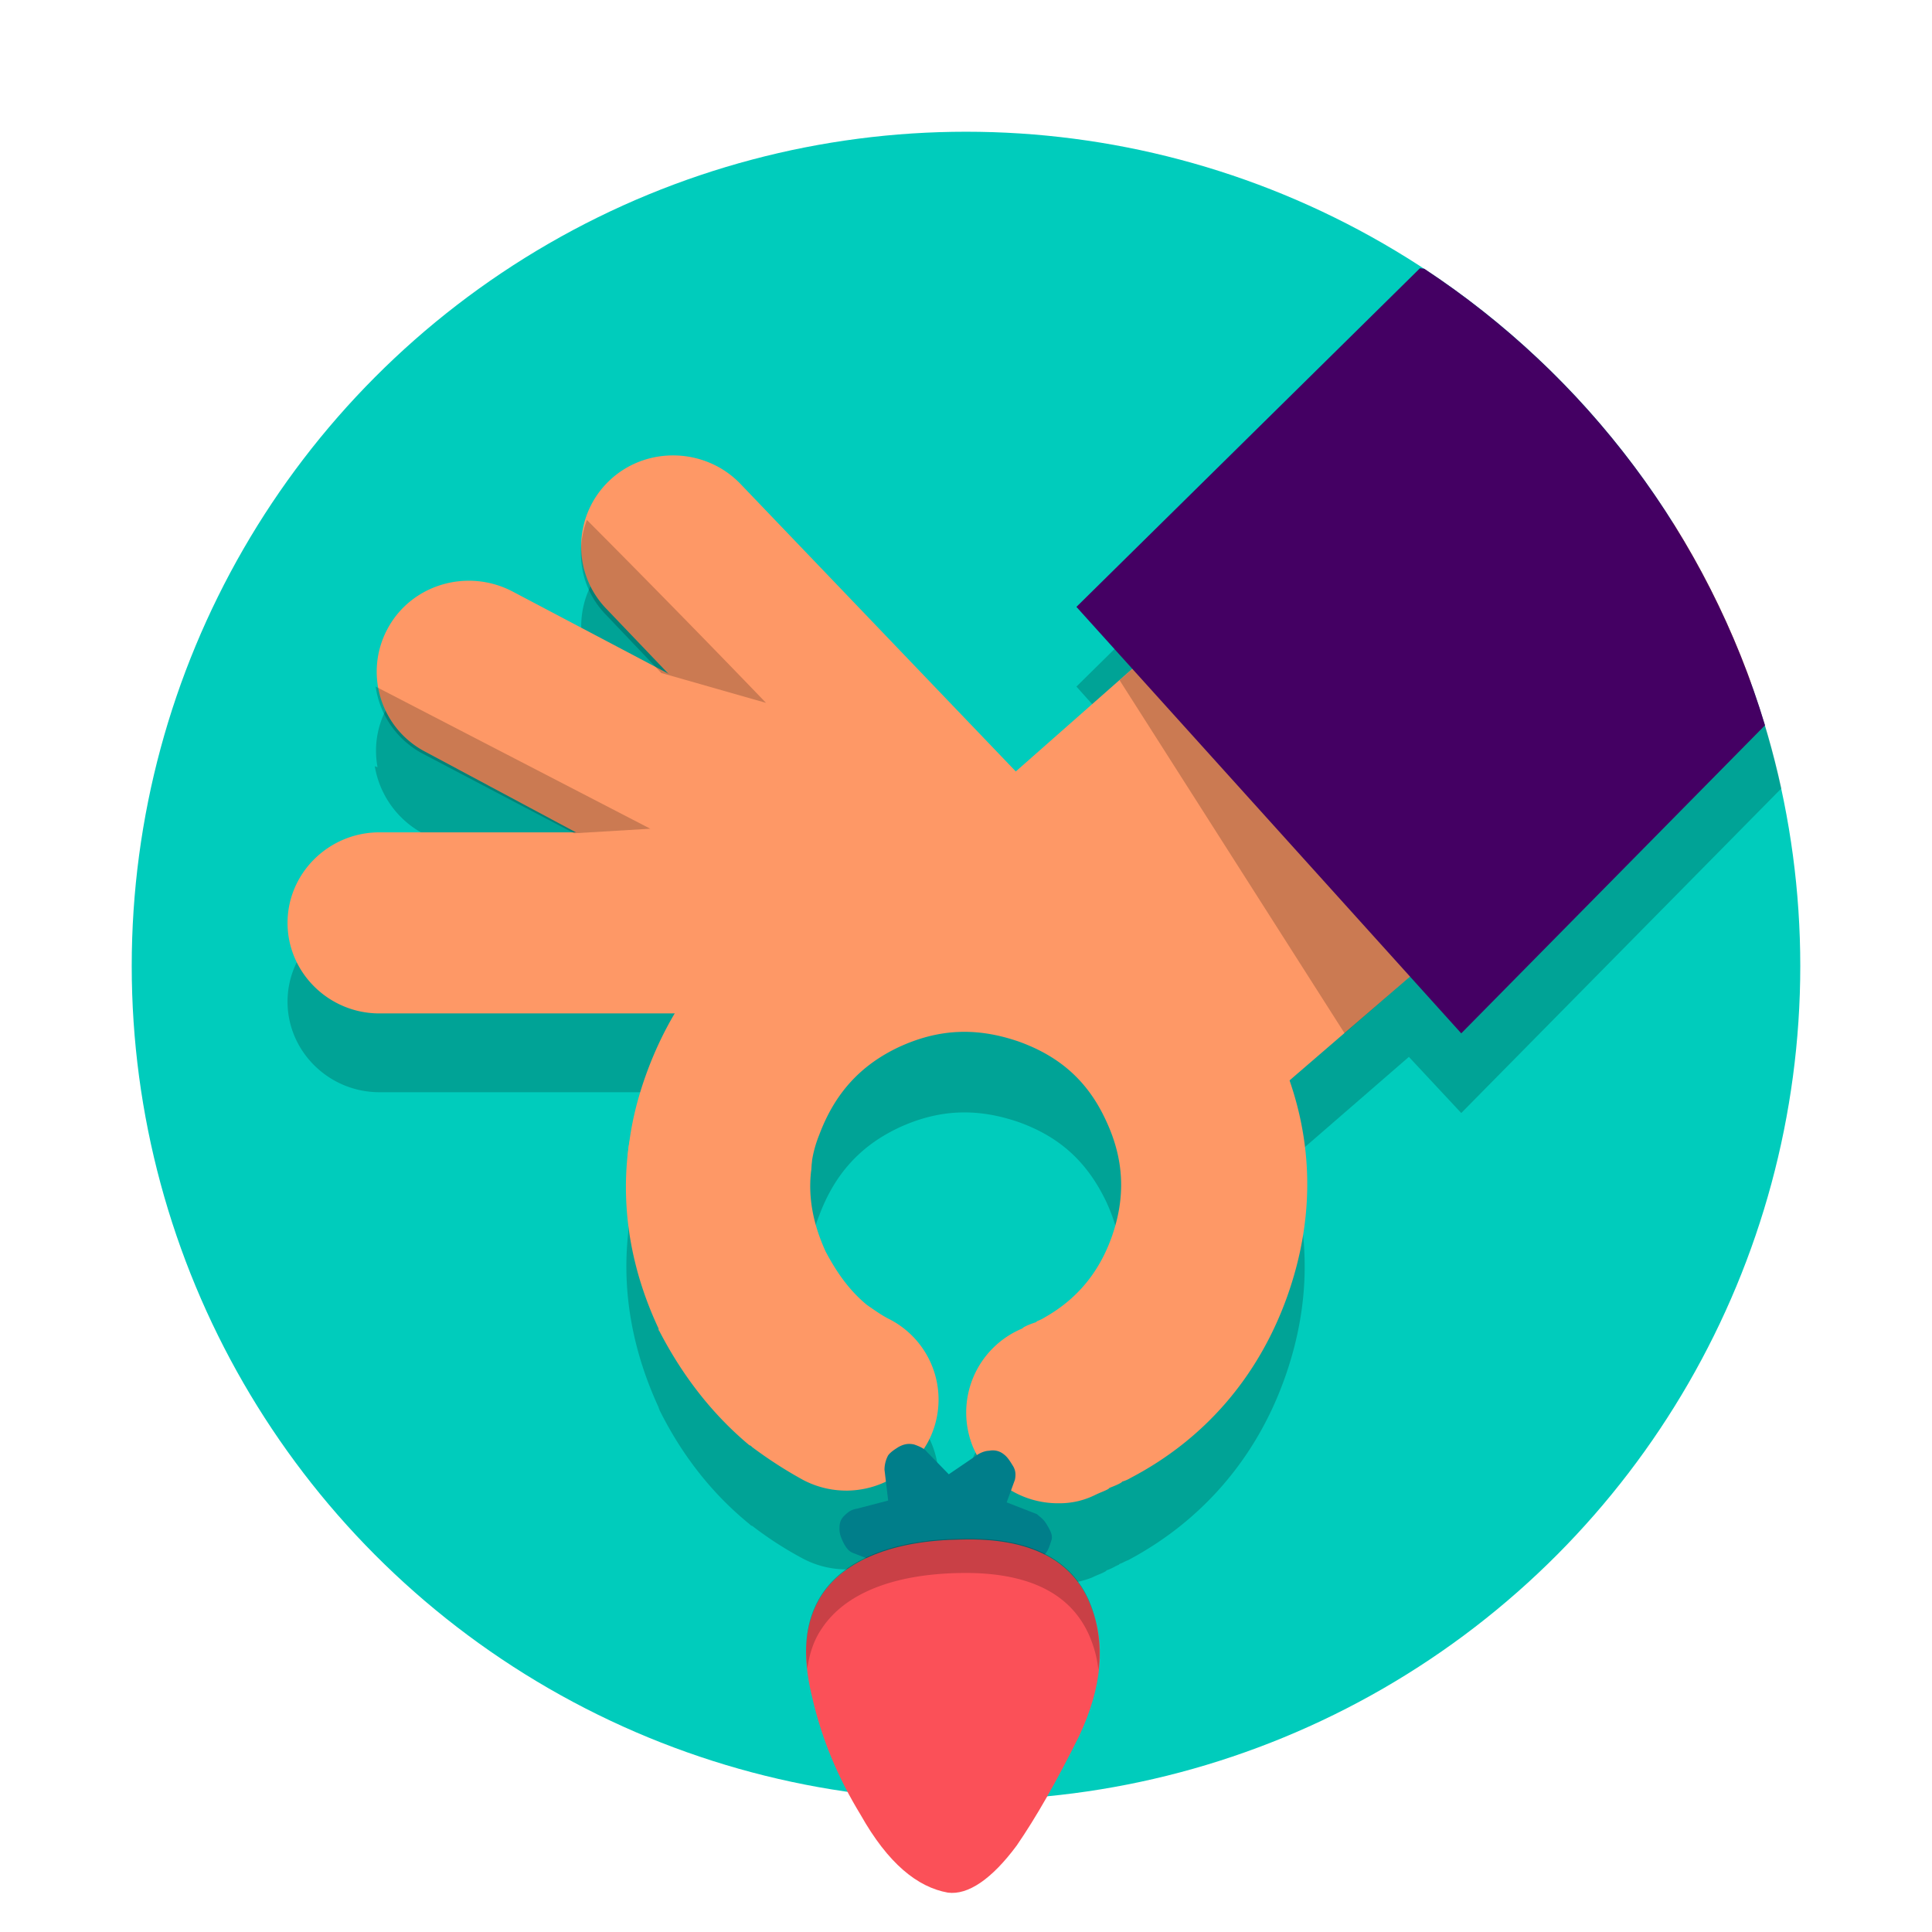 <svg xmlns="http://www.w3.org/2000/svg" width="88" height="88" fill="none" viewBox="0 0 88 88"><circle cx="44" cy="44" r="38" fill="#00CCBC"/><path fill="#000" fill-opacity=".2" d="M70.201 16.477a37.947 37.947 0 0 1 10.937 19.435l-14.58 14.785-2.385-2.557-5.563 4.825c1.13 3.217 1.087 6.557-0.126 9.898-1.297 3.588-3.765 6.434-7.111 8.207-0.063 0.02-0.126 0.052-0.189 0.083a1.48 1.48 0 0 1-0.188 0.082l-0.042 0.041c-0.052 0.017-0.11 0.049-0.18 0.085-0.098 0.052-0.217 0.114-0.364 0.163l-0.041 0.041a2.134 2.134 0 0 1-0.308 0.146c-0.1 0.042-0.21 0.088-0.32 0.143a4.113 4.113 0 0 1-1.548 0.288 4.205 4.205 0 0 1-3.89-2.598c-0.879-2.103 0.167-4.495 2.259-5.361l0.042-0.041c0.083-0.021 0.167-0.062 0.261-0.109a2.425 2.425 0 0 1 0.324-0.139l0.042-0.041 0.087-0.047a1.484 1.484 0 0 1 0.248-0.118c1.464-0.825 2.468-2.02 3.054-3.63 0.669-1.896 0.585-3.587-0.251-5.36-0.879-1.815-2.134-2.929-3.974-3.589-1.925-0.66-3.64-0.577-5.439 0.248-1.757 0.825-2.928 2.103-3.64 4a5.423 5.423 0 0 0-0.376 1.526v0.083c-0.125 1.154 0.084 2.35 0.67 3.629 0.544 1.03 1.171 1.814 1.882 2.433l0.07 0.048c0.382 0.264 0.66 0.456 0.976 0.612a4.113 4.113 0 0 1 1.715 5.609c-0.753 1.402-2.217 2.186-3.723 2.186a4.212 4.212 0 0 1-1.966-0.495 16.613 16.613 0 0 1-2.301-1.485c-0.042 0-0.084-0.041-0.125-0.082-1.674-1.362-3.054-3.094-4.1-5.197 0-0.02-0.01-0.041-0.021-0.062-0.01-0.02-0.02-0.041-0.02-0.062-1.214-2.64-1.674-5.32-1.381-7.96v-0.206c0.125-1.195 0.376-2.35 0.836-3.505 0.377-0.949 0.795-1.856 1.297-2.68H17.28c-2.3 0-4.183-1.857-4.183-4.125s1.882-4.124 4.183-4.124h8.701l-6.735-3.547a4.276 4.276 0 0 1-2.175-3.052l0.125 0.042a4.072 4.072 0 0 1 0.419-2.681c1.087-2.02 3.64-2.763 5.689-1.691l6.61 3.506-2.301-2.392a4.097 4.097 0 0 1-1.13-2.846c-0.084-1.196 0.335-2.433 1.297-3.3 1.673-1.567 4.35-1.484 5.94 0.165L46.311 38.82l4.685-4.165 0.586-0.536-2.552-2.846 15.645-15.424 5.526 0.63z"/><path fill="#FE9866" d="M79.753 31.096L57.731 50.078l-12.926-13.65L58.986 23.93l17.198-0.145a37.848 37.848 0 0 1 3.569 7.31z"/><path fill="#000" fill-opacity=".2" d="M51.79 30.282l-0.794 0.701 10.25 16.085 5.312-4.62-13.136-13.61-1.631 1.444z"/><path fill="#440063" d="M64.873 12.241c7.355 4.844 12.928 12.175 15.52 20.795L66.558 47.068 49.03 27.643l15.646-15.424 0.198 0.022z"/><path fill="#FE9866" d="M48.194 68.472a4.205 4.205 0 0 1-3.89-2.598 4.145 4.145 0 0 1 2.258-5.362l0.042-0.04c0.126-0.083 0.335-0.166 0.586-0.248l0.042-0.042c0.083-0.04 0.209-0.082 0.334-0.165 1.465-0.824 2.468-2.02 3.054-3.629 0.67-1.856 0.586-3.588-0.25-5.361-0.837-1.815-2.134-2.928-3.975-3.588-1.924-0.66-3.64-0.578-5.438 0.247-1.757 0.825-2.928 2.103-3.64 4a5.414 5.414 0 0 0-0.376 1.527c-0.21 2.268-2.26 3.959-4.56 3.711-2.3-0.206-4.016-2.227-3.765-4.495 0.126-1.237 0.419-2.433 0.879-3.67 1.464-3.918 4.141-6.805 7.948-8.579 3.807-1.773 7.78-1.98 11.797-0.577 4.016 1.402 6.944 4.042 8.785 7.877 1.798 3.753 2.008 7.67 0.585 11.63-1.297 3.588-3.723 6.434-7.111 8.207a1.494 1.494 0 0 1-0.377 0.165l-0.042 0.041c-0.125 0.083-0.334 0.165-0.544 0.248l-0.041 0.041c-0.126 0.083-0.377 0.165-0.628 0.289a3.634 3.634 0 0 1-1.673 0.37z"/><path fill="#FE9866" d="M43.006 46.16H17.28c-2.3 0-4.183-1.856-4.183-4.124s1.882-4.124 4.183-4.124h8.952l-6.86-3.67a4.113 4.113 0 0 1-1.715-5.61c1.087-2.02 3.639-2.763 5.689-1.69l21.669 11.424a4.11 4.11 0 0 1 2.092 4.66 4.235 4.235 0 0 1-4.1 3.134z"/><path fill="#FE9866" d="M48.278 47.439c-1.13 0-2.217-0.454-3.054-1.279L27.613 27.725c-1.59-1.65-1.506-4.289 0.167-5.856 1.673-1.567 4.35-1.485 5.94 0.165l17.612 18.394c1.59 1.65 1.505 4.289-0.168 5.856a4.263 4.263 0 0 1-2.886 1.155zM38.53 67.895a4.211 4.211 0 0 1-1.966-0.495 19.512 19.512 0 0 1-2.301-1.485c-0.042-0.041-0.084-0.083-0.126-0.083-1.631-1.36-3.012-3.093-4.1-5.196-0.041-0.041-0.041-0.082-0.041-0.124-1.255-2.68-1.715-5.444-1.38-8.166C28.907 50.078 31 48.47 33.3 48.76c2.3 0.288 3.932 2.35 3.64 4.619-0.126 1.154 0.083 2.35 0.668 3.629 0.544 1.03 1.13 1.814 1.883 2.433 0.418 0.289 0.711 0.495 1.046 0.66a4.113 4.113 0 0 1 1.715 5.609 4.252 4.252 0 0 1-3.723 2.186z"/><path fill="#000" fill-opacity=".2" d="M30.122 30.654l4.769 1.36a694.221 694.221 0 0 0-8.158-8.33c-0.544 1.443-0.293 3.134 0.879 4.33l2.51 2.64zM19.245 34.324l6.902 3.63 3.472-0.207-12.508-6.475a4.111 4.111 0 0 0 2.134 3.052z"/><path fill="#007E8A" d="M46.228 67.4c0.042-0.207 0.042-0.413-0.083-0.619-0.126-0.206-0.251-0.412-0.419-0.536a0.793 0.793 0 0 0-0.669-0.165c-0.167 0-0.418 0.082-0.628 0.247l-1.213 0.825-1.004-1.03c-0.083-0.125-0.334-0.248-0.585-0.33-0.21-0.042-0.419-0.042-0.711 0.123-0.126 0.082-0.335 0.206-0.46 0.371a1.39 1.39 0 0 0-0.168 0.66l0.167 1.402-1.422 0.371c-0.25 0.042-0.376 0.124-0.586 0.33-0.209 0.206-0.209 0.413-0.209 0.619 0 0.206 0.084 0.412 0.21 0.66 0.125 0.206 0.209 0.33 0.418 0.412l1.38 0.536-0.334 1.32a1.748 1.748 0 0 0 0 0.66 2.339 2.339 0 0 0 0.418 0.536c0.167 0.083 0.376 0.165 0.627 0.083 0.21 0.04 0.419-0.083 0.67-0.207l1.171-0.907 1.004 1.031c0.21 0.165 0.335 0.248 0.586 0.33 0.25 0.082 0.502 0 0.71-0.124 0.21-0.123 0.336-0.206 0.503-0.453a1.39 1.39 0 0 0 0.167-0.66l-0.167-1.402 1.422-0.372c0.251-0.04 0.377-0.123 0.586-0.33 0.167-0.206 0.209-0.412 0.293-0.66 0.041-0.206-0.042-0.37-0.21-0.66-0.167-0.288-0.334-0.37-0.46-0.494l-1.38-0.536 0.376-1.031z"/><path fill="#FB5058" d="M49.154 79.071c1.046-2.227 1.214-4.207 0.544-5.897-0.794-2.104-2.76-3.135-5.898-3.052-3.138 0.04-5.313 0.948-6.359 2.515-0.794 1.238-0.92 2.722-0.46 4.62 0.46 2.02 1.213 3.752 2.217 5.402 1.255 2.227 2.594 3.3 3.974 3.547 0.92 0.123 2.008-0.619 3.138-2.145 0.878-1.278 1.799-2.887 2.844-4.99z"/><path fill="#000" fill-opacity=".2" d="M37.441 74.163c1.046-1.567 3.222-2.474 6.359-2.516 3.138-0.04 5.104 0.99 5.898 3.052a5.394 5.394 0 0 1 0.335 1.361 6.23 6.23 0 0 0-0.335-2.928c-0.794-2.103-2.76-3.134-5.898-3.052-3.137 0.042-5.313 0.949-6.359 2.516-0.627 0.949-0.836 2.103-0.669 3.423 0.084-0.66 0.293-1.32 0.67-1.856z"/></svg>